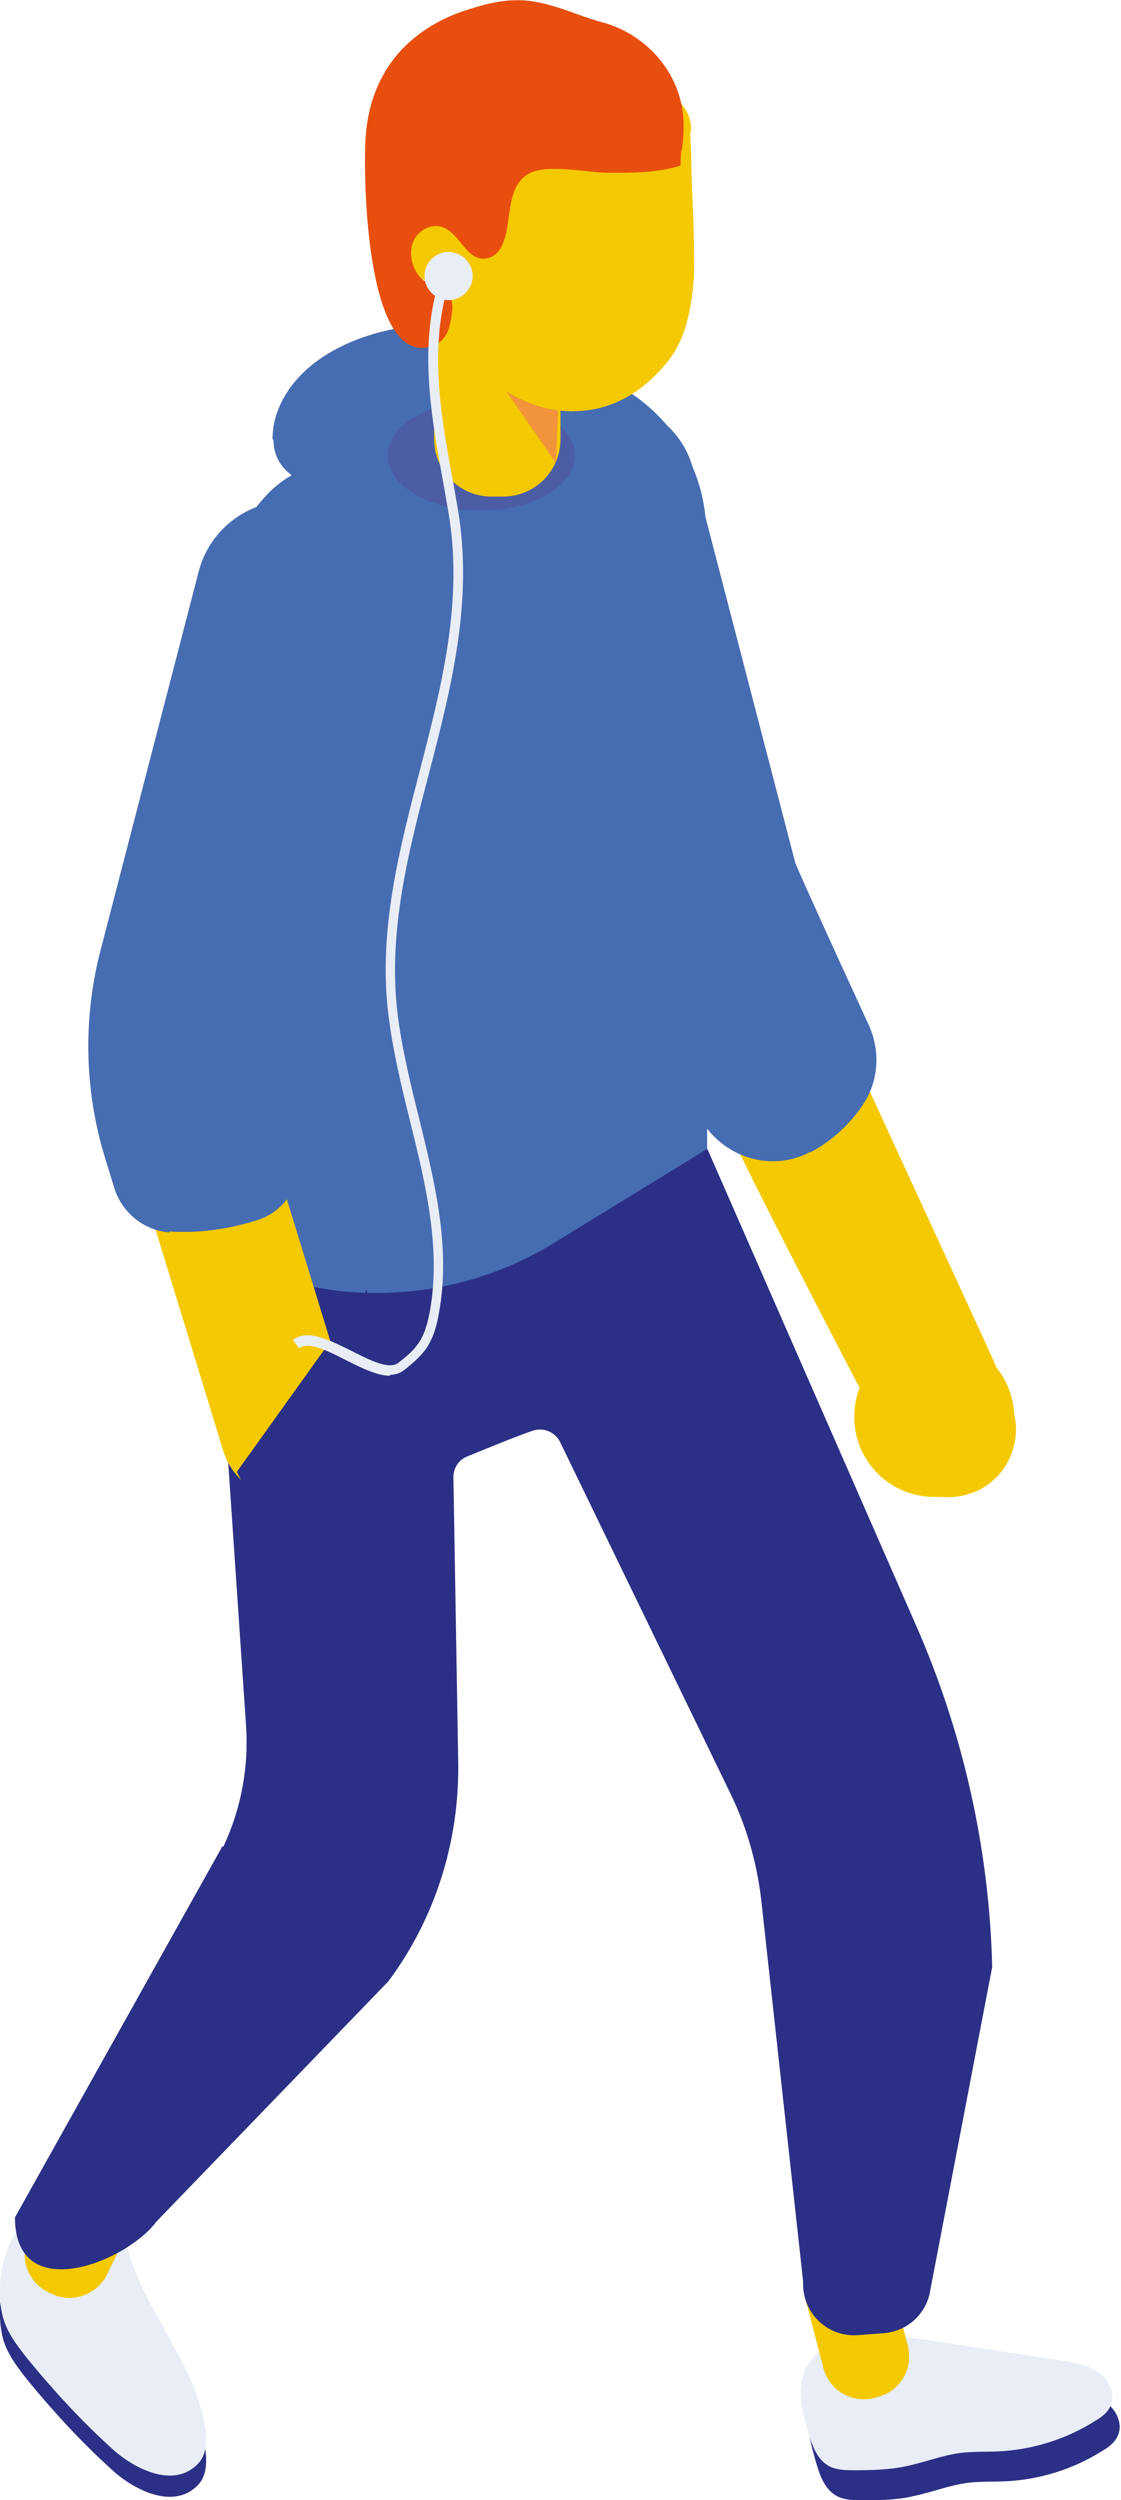 <?xml version="1.0" encoding="UTF-8"?>
<svg xmlns="http://www.w3.org/2000/svg" xmlns:xlink="http://www.w3.org/1999/xlink" viewBox="0 0 23.24 51.81">
  <defs>
    <style>
      .uuid-498e15de-e474-4f90-a0a6-054a75803af4 {
        fill: #f4c900;
      }

      .uuid-390380e2-9520-431d-9644-d8900c5a855e {
        mix-blend-mode: multiply;
        opacity: .71;
      }

      .uuid-f19d457f-42e2-4b97-8bc2-bd24a07a0bc5 {
        fill: #2b3086;
      }

      .uuid-743d58d1-e06a-4650-8bce-acc8cb253a94 {
        fill: none;
      }

      .uuid-211f2b09-8860-4c51-b2eb-98a1f7812842 {
        fill: #4c5da6;
      }

      .uuid-6490d015-9600-427c-aa33-717d420d8bc6 {
        isolation: isolate;
      }

      .uuid-e691c537-b943-4d0d-8525-a2d0f41c5853 {
        clip-path: url(#uuid-f7965c59-efef-4ee5-80b6-6d18b209fcfb);
      }

      .uuid-225ac7d9-8b92-417f-8c4f-6794c330d308 {
        fill: #e84f0e;
      }

      .uuid-5270be12-9883-4030-992a-7c60789402b3 {
        fill: #466cb2;
      }

      .uuid-a118786e-1515-4d29-bc90-5dc426efb049 {
        fill: #ef7f55;
      }

      .uuid-63967e00-f4f9-4db2-9caa-8e34f6f30f8d {
        clip-path: url(#uuid-b9a227d8-158c-4769-95d8-6bbf034266c1);
      }

      .uuid-f1120d4a-35f1-4bee-b3a1-f43dd5fbd30f {
        fill: #e9edf6;
      }
    </style>
    <clipPath id="uuid-f7965c59-efef-4ee5-80b6-6d18b209fcfb">
      <rect class="uuid-743d58d1-e06a-4650-8bce-acc8cb253a94" x="9.14" y="6.16" width="2.49" height="3.43"/>
    </clipPath>
    <clipPath id="uuid-b9a227d8-158c-4769-95d8-6bbf034266c1">
      <rect class="uuid-743d58d1-e06a-4650-8bce-acc8cb253a94" x="9.14" y="6.16" width="2.49" height="3.43"/>
    </clipPath>
  </defs>
  <g class="uuid-6490d015-9600-427c-aa33-717d420d8bc6">
    <g id="uuid-bc28df9e-271d-433d-aaf6-acf810f19220" data-name="Calque_2">
      <g id="uuid-3e64ac91-24f6-41f2-9bac-d2372544a61e" data-name="Les_personnages">
        <g id="uuid-0e5538df-ef6d-4cfb-aaa2-875956eeb81e" data-name="Chara_x5F_Ecouteur_x5F_BD">
          <path class="uuid-f19d457f-42e2-4b97-8bc2-bd24a07a0bc5" d="M17.33,49.29c-.32.08-.52.41-.56.74-.04.33.05.65.14.97.08.28.18.58.43.72.16.09.36.09.54.09.35,0,.7,0,1.04-.08.39-.08.76-.23,1.15-.28.25-.03.51-.02.76-.03.71-.03,1.42-.25,2.02-.63.14-.08.27-.18.33-.33.1-.24-.04-.53-.26-.68-.22-.15-.49-.2-.75-.24-.79-.12-1.57-.24-2.36-.36-.77-.12-1.57-.24-2.32-.04-.24.06-.52.26-.43.49l.25-.34Z"/>
          <path class="uuid-498e15de-e474-4f90-a0a6-054a75803af4" d="M12.47,9.64c.77-.16,1.52.34,1.68,1.11l2.03,7.79c.25.63,4.37,9.53,4.45,9.73,0,.02.01.04.02.06.22.27.36.62.38.99.14.64-.18,1.3-.78,1.58-.02.01-.05.02-.08.03-.21.08-.44.11-.65.09-.05,0-.1,0-.15,0-.92,0-1.66-.74-1.66-1.66,0-.21.04-.41.11-.6-.27-.52-2.61-5-2.99-5.94-.68-1.69-1.26-3.16-1.35-3.4-.03-.07-.05-.14-.06-.22l-2.06-7.91c-.16-.77.34-1.52,1.11-1.68"/>
          <path class="uuid-5270be12-9883-4030-992a-7c60789402b3" d="M12.14,8.34h0c.32-.06.64-.06.95.04.68.23,1.16.76,1.3,1.43l2.1,8.08c.12.29.76,1.7,1.52,3.35.24.52.21,1.14-.1,1.62-.27.42-.65.77-1.09,1.01,0,0-.01,0-.02,0-.86.46-1.93.07-2.34-.81-.08-.16-.13-.3-.17-.4-.38-.96-1.29-3.22-1.41-3.55-.03-.09-.06-.19-.08-.28l-2.14-8.22v-.02c-.21-1.03.45-2.03,1.48-2.25"/>
          <path class="uuid-f1120d4a-35f1-4bee-b3a1-f43dd5fbd30f" d="M17.17,48.67c-.32.08-.52.41-.56.74-.04.33.05.65.14.97.08.28.18.58.43.72.16.09.36.09.55.09.35,0,.7-.01,1.04-.08.39-.08.76-.23,1.15-.28.25-.03.51-.02.76-.03.71-.03,1.42-.25,2.02-.63.14-.08.27-.18.33-.33.1-.24-.04-.53-.26-.68-.22-.15-.49-.2-.75-.24-.78-.12-1.57-.24-2.35-.36-.77-.12-1.57-.24-2.32-.04-.24.06-.52.26-.43.49l.25-.34Z"/>
          <path class="uuid-498e15de-e474-4f90-a0a6-054a75803af4" d="M18.2,49.67l-.07.02c-.46.12-.94-.15-1.06-.62l-.37-1.42c-.12-.46.16-.94.62-1.06l.07-.02c.46-.12.94.15,1.06.62l.37,1.42c.12.46-.15.94-.62,1.06"/>
          <path class="uuid-f19d457f-42e2-4b97-8bc2-bd24a07a0bc5" d="M3.25,48.42c.14.25.28.5.41.75.14.25.27.51.37.78.15.4.42,1.18.08,1.54-.52.55-1.37.08-1.79-.31-.63-.57-1.21-1.2-1.75-1.86-.23-.29-.46-.59-.53-.95-.22-1.1.43-2.65,1.78-2.29.49.13.7.48.82.93.13.5.36.96.61,1.41"/>
          <path class="uuid-f1120d4a-35f1-4bee-b3a1-f43dd5fbd30f" d="M3.25,47.98c.14.25.28.5.41.75.14.25.27.51.37.78.15.4.42,1.18.08,1.54-.52.55-1.37.08-1.79-.31-.63-.57-1.21-1.2-1.75-1.86-.23-.29-.46-.59-.53-.95-.22-1.1.43-2.65,1.78-2.29.49.13.7.48.82.93.13.5.36.96.61,1.41"/>
          <path class="uuid-498e15de-e474-4f90-a0a6-054a75803af4" d="M1.06,47.53l-.06-.03c-.43-.21-.61-.73-.4-1.16l.64-1.32c.21-.43.73-.61,1.16-.4l.06.03c.43.21.61.73.4,1.16l-.64,1.32c-.21.43-.73.61-1.16.4"/>
          <path class="uuid-f19d457f-42e2-4b97-8bc2-bd24a07a0bc5" d="M4.61,38.26L.31,45.95c0,1.85,2.31.93,2.93.09l4.81-4.98c.97-1.3,1.47-2.89,1.45-4.51l-.1-5.94c0-.19.11-.36.29-.43.49-.2,1-.41,1.35-.53.23-.08.48.03.58.25l3.51,7.24c.37.75.59,1.56.67,2.4l.85,7.74c-.03.64.5,1.16,1.14,1.11l.53-.04c.5-.04.9-.41.97-.91l1.28-6.68c-.06-2.44-.6-4.85-1.58-7.08l-4.32-9.86-3.85-3.75-4.56,1.58-1.82,4.36.66,9.74c.06.87-.1,1.73-.47,2.52"/>
          <path class="uuid-5270be12-9883-4030-992a-7c60789402b3" d="M14.66,11.06v12.75l-3.18,1.95c-1.32.81-2.85,1.15-4.37,1-.53-.06-1.06-.17-1.57-.35l-1.12-.4.41-14.14c.02-.59.26-1.14.66-1.57.15-.17.32-.31.52-.43l1-.63.28-.18c.76-.53,2.22-1.08,3.54-1.24.26-.03.51-.05.75-.05.53,0,1,.08,1.34.28,1.06.62,1.72,1.76,1.72,2.99"/>
          <path class="uuid-5270be12-9883-4030-992a-7c60789402b3" d="M7.11,26.76c-.53-.06-1.06-.17-1.57-.35l-1.12-.4.42-14.14c.02-.59.26-1.14.65-1.57.22.02.44.06.66.11.06.02.13.04.18.07.31.09.6.21.81.43.5.52.38,1.36.13,2.04-.24.68-.57,1.39-.38,2.09.14.49.52.9.62,1.41.21,1.07-.92,3.74-.81,4.83.06.62.51,1.12.8,1.67.6,1.2.36,2.67-.38,3.81"/>
          <path class="uuid-5270be12-9883-4030-992a-7c60789402b3" d="M5.65,9.1c0-.18.03-.37.09-.54.37-1.05,1.53-1.61,2.64-1.78.87-.14,1.79-.11,2.62.21.66.25,1.61.85,1.84,1.58.25.8-.35,2.01-.72,2.72-.22.42-.55.87-1.02.9-.24.02-.47-.09-.69-.18-1.35-.61-2.69-1.26-4-1.95-.22-.11-.44-.23-.58-.43-.11-.15-.16-.33-.16-.51"/>
          <path class="uuid-211f2b09-8860-4c51-b2eb-98a1f7812842" d="M8.04,9.44c0,.63.87,1.14,1.94,1.14s1.94-.51,1.94-1.14-.87-1.14-1.94-1.14-1.94.51-1.94,1.14"/>
          <path class="uuid-498e15de-e474-4f90-a0a6-054a75803af4" d="M9,6.01v3.09c0,.66.53,1.19,1.19,1.19h.24c.66,0,1.19-.53,1.19-1.19v-3.09h-2.62Z"/>
          <g class="uuid-390380e2-9520-431d-9644-d8900c5a855e">
            <g class="uuid-e691c537-b943-4d0d-8525-a2d0f41c5853">
              <g class="uuid-63967e00-f4f9-4db2-9caa-8e34f6f30f8d">
                <path class="uuid-a118786e-1515-4d29-bc90-5dc426efb049" d="M11.52,9.59l-.85-1.23-.16-.23-1.14-1.64-.23-.34h.2s1.02.07,1.02.07c.43.44.89.87,1.26,1.34l-.1,2.02Z"/>
              </g>
            </g>
          </g>
          <path class="uuid-498e15de-e474-4f90-a0a6-054a75803af4" d="M8.35,5.36c.01.15.19.28.38.4.06.04.13.08.18.13,0,0,.01,0,.02.01.05.03.09.07.12.1.05.05.08.1.09.15.04.2.11.39.18.57.25.59.68,1.08,1.19,1.4.11.07.23.13.35.18.24.11.5.18.76.21.1.01.2.02.31.01.64-.01,1.28-.29,1.83-.93.3-.33.46-.74.54-1.18.05-.25.08-.52.09-.78,0-.3,0-.6-.01-.9-.02-.47-.04-.94-.05-1.4,0-.19-.01-.37-.02-.56.02-.08.02-.17,0-.26-.05-.24-.23-.45-.45-.56-.33-.17-.73-.17-1.1-.13-.76.08-1.53.26-2.19.64-.66.38-1.22.98-1.44,1.71-.1.34-.78.82-.77,1.17"/>
          <path class="uuid-225ac7d9-8b92-417f-8c4f-6794c330d308" d="M14.14,3.1c.01-.12.03-.25.03-.37.06-1.06-.66-1.99-1.69-2.27,0,0,0,0-.01,0-.53-.15-1.04-.41-1.59-.45-.39-.03-.78.06-1.15.18-.6.18-1.09.49-1.46.9-.4.46-.64,1.04-.69,1.75-.05.67-.03,4.82,1.39,4.33.18-.06.31-.23.35-.42.05-.23.11-.49-.02-.64-.14-.17-.46-.19-.62-.4-.15-.2-.21-.48-.11-.71.1-.23.38-.38.61-.29.34.12.47.63.82.65.15.01.3-.08.38-.22.26-.44.06-1.27.6-1.55.36-.19,1.19-.02,1.58-.01.52,0,1.06.01,1.55-.15,0-.11,0-.22.02-.33"/>
          <path class="uuid-498e15de-e474-4f90-a0a6-054a75803af4" d="M5.96,31.05c-.6,0-1.15-.39-1.33-.98l-1.91-6.24c-.39-1.26-.41-2.59-.08-3.86l1.98-7.63c.19-.74.95-1.19,1.7-1,.75.19,1.19.95,1,1.7l-1.98,7.64c-.2.77-.18,1.58.05,2.35l1.91,6.24c.23.74-.19,1.51-.92,1.74-.14.04-.27.06-.41.06"/>
          <path class="uuid-5270be12-9883-4030-992a-7c60789402b3" d="M3.51,25.52c.62.04,1.24-.05,1.84-.24.66-.22,1.01-.94.81-1.6l-.26-.86c-.21-.7-.23-1.44-.05-2.14l2.03-7.81c.13-.49.09-1.02-.15-1.46-.26-.49-.7-.84-1.23-.97-1.04-.27-2.11.36-2.38,1.4l-2.04,7.87c-.36,1.4-.33,2.88.09,4.26l.2.65c.16.51.61.88,1.15.92"/>
          <polygon class="uuid-f19d457f-42e2-4b97-8bc2-bd24a07a0bc5" points="7.61 26.73 4.91 30.5 6.95 34.43 7.86 30.62 7.61 26.73"/>
          <path class="uuid-f1120d4a-35f1-4bee-b3a1-f43dd5fbd30f" d="M8.08,28.49c.11,0,.21-.03.3-.1.15-.12.31-.25.43-.41.18-.24.25-.54.29-.77.25-1.36-.09-2.72-.41-4.03-.18-.72-.36-1.46-.45-2.19-.2-1.69.23-3.35.65-4.95.46-1.77.93-3.59.6-5.5-.03-.17-.06-.35-.09-.52-.26-1.39-.52-2.84-.08-4.19l-.2-.06c-.45,1.4-.18,2.87.08,4.29.03.17.06.35.09.52.33,1.86-.14,3.66-.59,5.4-.42,1.62-.86,3.3-.65,5.03.09.75.27,1.49.45,2.22.32,1.29.65,2.64.41,3.95-.04.21-.1.48-.26.69-.1.14-.25.26-.39.37-.19.15-.59-.05-.98-.25-.45-.22-.91-.46-1.21-.22l.13.17c.19-.15.59.05.98.25.32.16.64.32.91.32"/>
          <path class="uuid-f1120d4a-35f1-4bee-b3a1-f43dd5fbd30f" d="M8.91,5.72c0,.22.18.4.4.4s.4-.18.4-.4-.18-.4-.4-.4-.4.18-.4.4"/>
          <path class="uuid-f1120d4a-35f1-4bee-b3a1-f43dd5fbd30f" d="M8.8,5.72c0-.28.23-.5.5-.5s.5.23.5.5-.23.5-.5.5-.5-.23-.5-.5M9.01,5.72c0,.16.13.29.29.29s.29-.13.29-.29-.13-.29-.29-.29-.29.13-.29.29"/>
        </g>
      </g>
    </g>
  </g>
</svg>